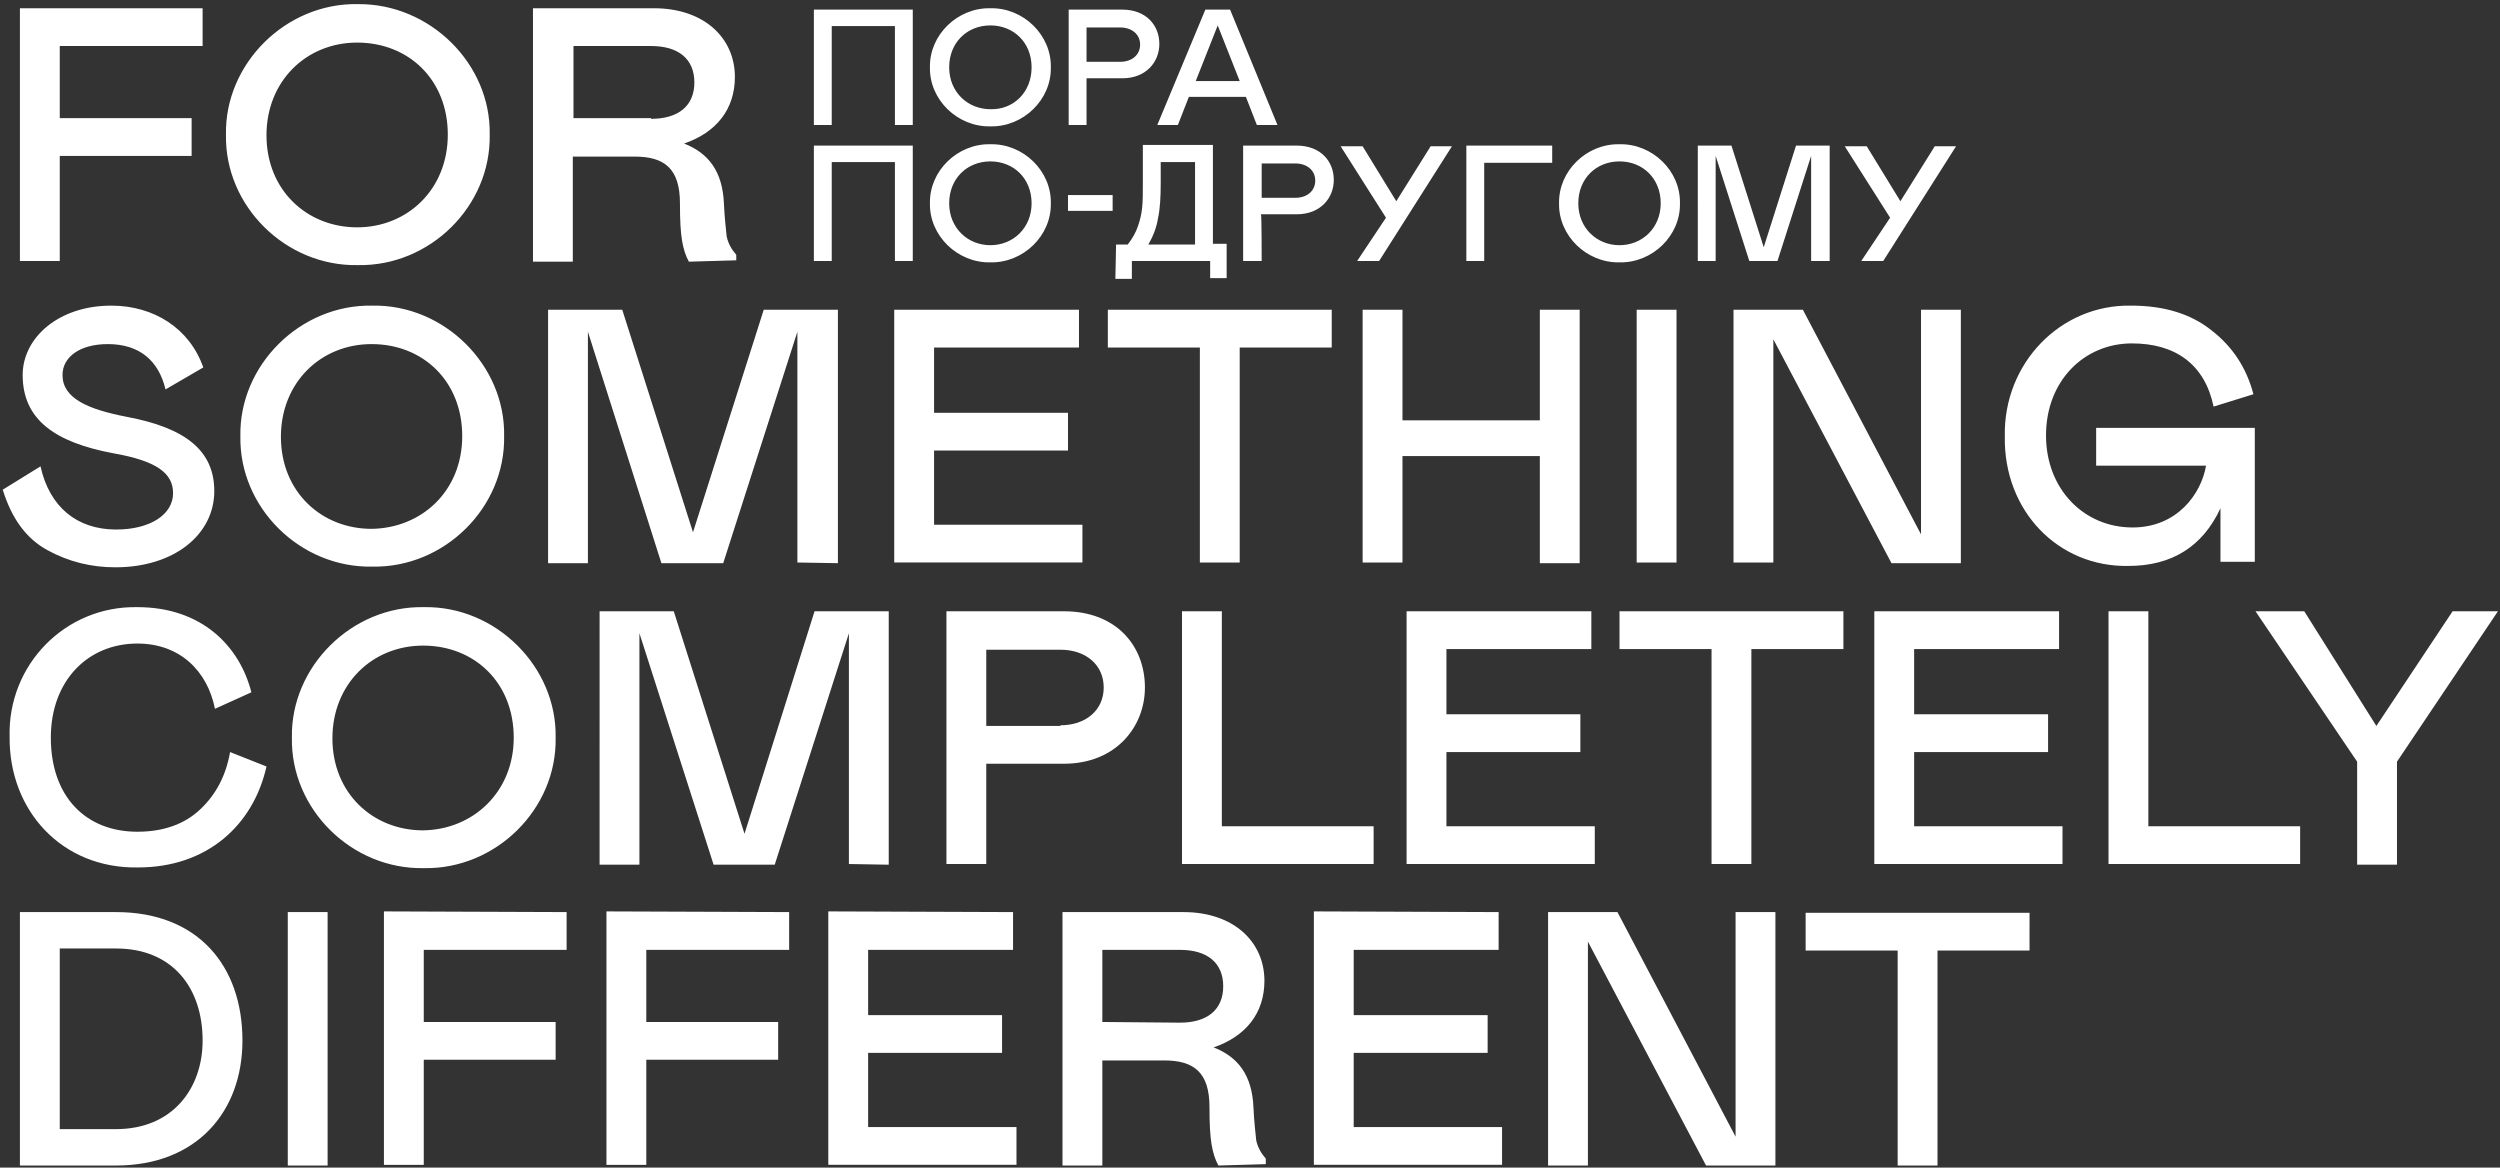 <?xml version="1.0" encoding="utf-8"?>
<!-- Generator: Adobe Illustrator 22.0.1, SVG Export Plug-In . SVG Version: 6.00 Build 0)  -->
<svg version="1.1" id="Слой_1" xmlns="http://www.w3.org/2000/svg" xmlns:xlink="http://www.w3.org/1999/xlink" x="0px" y="0px"
	 viewBox="0 0 364 170" style="enable-background:new 0 0 364 170;" xml:space="preserve">
<rect x="0" y="0" width="364" height="170" fill="#333333" stroke="none"/>
<style type="text/css">
	.st0{fill:#FFFFFF;}
</style>
<g>
	<path class="st0" d="M29.5,1.2v5.5H8.7v10.5h19.2v5.5H8.7v15.3H2.9V1.2H29.5z M65.2,19.6c0-8-5.7-13.4-13.2-13.4
		c-7.4,0-13.2,5.6-13.2,13.5c0,8,5.9,13.4,13.2,13.4S65.2,27.6,65.2,19.6 M71.3,19.6c0.2,10.4-8.7,19.2-19.2,19
		c-10.5,0.2-19.4-8.6-19.2-19c-0.2-10.3,8.7-19.2,19.2-19C62.6,0.5,71.5,9.3,71.3,19.6 M94.8,17.3c4,0,6.3-1.9,6.3-5.3
		s-2.3-5.3-6.3-5.3H83.5v10.5H94.8L94.8,17.3z M100.3,38.1c-0.5-0.9-0.8-1.9-1-3.1c-0.2-1.2-0.3-2.9-0.3-5.4c0-5.1-2.3-6.8-6.6-6.8
		h-9v15.3h-5.8V1.2h17.6c7.4,0,11.8,4.4,11.8,10c0,4.7-2.7,8.1-7.4,9.7c3.6,1.4,5.6,4.1,5.8,8.7c0.1,2.2,0.3,3.7,0.4,4.8
		c0.2,1,0.7,1.9,1.4,2.7v0.8L100.3,38.1L100.3,38.1z M9.1,54.6c0,3.4,3.7,5,9.4,6.1c8.5,1.6,12.7,4.9,12.7,10.8
		c0,6.3-5.8,11.1-14.4,11.1c-3.5,0-6.8-0.8-9.9-2.5c-3.1-1.7-5.2-4.6-6.5-8.8l5.5-3.4c1.3,5.9,5.3,9.2,11,9.2c5,0,8.3-2.2,8.3-5.3
		c0-2.9-2.4-4.7-8.7-5.8C8,64.4,3.3,61.1,3.3,54.6c0-5.4,5.2-10.1,12.9-10.1c6.2,0,11.4,3.3,13.4,9l-5.5,3.2c-1-4.2-3.8-6.6-8.4-6.6
		C11.6,50.1,9.1,52,9.1,54.6 M67.3,63.5c0-8-5.7-13.4-13.2-13.4c-7.4,0-13.2,5.6-13.2,13.5c0,8,5.9,13.4,13.2,13.4
		C61.4,76.9,67.3,71.5,67.3,63.5 M73.4,63.5c0.2,10.4-8.7,19.2-19.2,19c-10.5,0.2-19.4-8.6-19.2-19c-0.2-10.3,8.7-19.2,19.2-19
		C64.7,44.3,73.6,53.2,73.4,63.5 M116.1,81.9V48.3l-10.8,33.7h-9L85.6,48.3v33.7h-5.8V45.1h10.8l10.3,32.4l10.3-32.4h10.8v36.9
		L116.1,81.9z M157.1,45.1v5.5h-21.1v9.5h19.5v5.5h-19.5v10.8h21.6v5.5h-27.4V45.1L157.1,45.1z M193.9,50.6h-13.4v31.3h-5.8V50.6
		h-13.4v-5.5h32.6L193.9,50.6z M204.2,66.4v15.5h-5.8V45.1h5.8v16.1h20V45.1h5.8v36.9h-5.8V66.4H204.2z M238.3,81.9h5.8V45.1h-5.8
		V81.9z M258.2,81.9h-5.8V45.1h10.1l17.2,32.7V45.1h5.8v36.9h-10.1l-17.2-32.6L258.2,81.9z M291.9,63.5c-0.2-10.6,8.1-19.2,18.4-19
		c4.8,0,8.7,1.2,11.7,3.6c3.1,2.4,5.1,5.5,6.1,9.3l-5.8,1.8c-1.3-6.2-5.6-9.2-11.9-9.2c-6.9,0-12.5,5.4-12.5,13.4
		c0,7.8,5.5,13.4,12.6,13.4c6.5,0,10-4.9,10.7-9h-16v-5.5h23.1v19.5h-5v-7.8c-2.6,5.6-7.1,8.4-13.4,8.4
		C299.7,82.6,291.7,74.4,291.9,63.5 M20,121.1c3.8,0,6.9-1.1,9.2-3.3c2.3-2.2,3.7-4.9,4.3-8.3l5.3,2.1c-1.9,8.5-8.6,14.7-18.7,14.7
		c-11.1,0.2-18.8-8.3-18.7-19C1.1,96.8,9.5,88.2,20,88.4c9.4,0,14.9,5.7,16.6,12.4l-5.3,2.4c-1.1-5.5-5.1-9.5-11.3-9.5
		c-7.2,0-12.6,5.4-12.6,13.7C7.4,116,12.5,121.1,20,121.1 M74.8,107.4c0-8-5.7-13.4-13.2-13.4c-7.4,0-13.2,5.6-13.2,13.5
		c0,8,5.9,13.4,13.2,13.4C68.9,120.8,74.8,115.3,74.8,107.4 M80.9,107.4c0.2,10.4-8.7,19.2-19.2,19c-10.5,0.2-19.4-8.6-19.2-19
		c-0.2-10.3,8.7-19.2,19.2-19C72.2,88.2,81.1,97.1,80.9,107.4 M123.6,125.8V92.2l-10.8,33.7h-8.9L93.1,92.2v33.7h-5.8V89h10.8
		l10.3,32.4L118.6,89h10.8v36.9L123.6,125.8z M154.4,105.6c3.7,0,6.3-2.2,6.3-5.5s-2.6-5.5-6.3-5.5h-10.8v11.1H154.4L154.4,105.6z
		 M143.6,125.8h-5.8V89h17.1c7.7,0,11.8,5.1,11.8,11.1c0,5.7-4.2,11.1-11.8,11.1h-11.3L143.6,125.8L143.6,125.8z M177.9,89v31.3H200
		v5.5h-27.9V89H177.9z M231.7,89v5.5h-21.1v9.5h19.5v5.5h-19.5v10.8h21.6v5.5h-27.4V89L231.7,89z M268.5,94.5H255v31.3h-5.8V94.5
		h-13.4V89h32.6V94.5z M299.8,89v5.5h-21.1v9.5h19.5v5.5h-19.5v10.8h21.6v5.5h-27.4V89L299.8,89z M312.8,89v31.3h22.1v5.5H307V89
		H312.8z M346,105.7L357.1,89h6.6l-14.7,21.9v15h-5.8v-15L328.4,89h7.1L346,105.7z M8.7,164.4h8.2c8.2,0,12.6-5.9,12.6-12.9
		c0-7.7-4.4-13.4-12.6-13.4H8.7L8.7,164.4L8.7,164.4z M2.9,132.8h14c11.9,0,18.4,7.8,18.4,18.7c0,10.4-6.7,18.2-18.4,18.2h-14V132.8
		L2.9,132.8z M41.9,169.7h5.8v-36.9h-5.8V169.7z M82.5,132.8v5.5H61.7v10.5h19.2v5.5H61.7v15.3h-5.8v-36.9L82.5,132.8z M114.9,132.8
		v5.5H94.1v10.5h19.2v5.5H94.1v15.3h-5.8v-36.9L114.9,132.8z M147.5,132.8v5.5h-21.1v9.5h19.5v5.5h-19.5v10.8H148v5.5h-27.4v-36.9
		L147.5,132.8z M171.8,148.9c4,0,6.3-1.9,6.3-5.3s-2.3-5.3-6.3-5.3h-11.3v10.5L171.8,148.9L171.8,148.9z M177.4,169.7
		c-0.5-0.9-0.8-1.9-1-3.1c-0.2-1.2-0.3-2.9-0.3-5.4c0-5.1-2.3-6.8-6.6-6.8h-9v15.3h-5.8v-36.9h17.6c7.4,0,11.8,4.4,11.8,10
		c0,4.7-2.7,8.1-7.4,9.7c3.6,1.4,5.6,4.1,5.8,8.7c0.1,2.2,0.3,3.7,0.4,4.8c0.2,1,0.7,1.9,1.4,2.7v0.8L177.4,169.7L177.4,169.7z
		 M218.2,132.8v5.5h-21.1v9.5h19.5v5.5h-19.5v10.8h21.6v5.5h-27.4v-36.9L218.2,132.8z M231.2,169.7h-5.8v-36.9h10.1l17.2,32.7v-32.7
		h5.8v36.9h-10.1l-17.2-32.6L231.2,169.7z M295.5,138.4h-13.4v31.3h-5.8v-31.3h-13.4v-5.5h32.6V138.4z M121.1,3.8v14.4h-2.6V1.4
		h14.4v16.8h-2.6V3.8L121.1,3.8z M150.2,9.8c0-3.6-2.6-6.1-6-6.1c-3.4,0-6,2.5-6,6.1c0,3.6,2.7,6.1,6,6.1
		C147.5,16,150.2,13.5,150.2,9.8 M153,9.8c0.1,4.7-4,8.7-8.8,8.6c-4.8,0.1-8.9-3.9-8.8-8.6c-0.1-4.7,4-8.7,8.8-8.6
		C149,1.1,153.1,5.1,153,9.8 M163.1,9c1.7,0,2.9-1,2.9-2.5c0-1.5-1.2-2.5-2.9-2.5h-4.9v5H163.1z M158.2,18.2h-2.6V1.4h7.8
		c3.5,0,5.4,2.3,5.4,5c0,2.6-1.9,5-5.4,5h-5.2V18.2z M180.5,11.8l-3.2-8.1l-3.2,8.1H180.5L180.5,11.8z M175.5,1.4h3.6l6.9,16.8h-3
		l-1.6-4.1h-8.3l-1.6,4.1h-3C168.5,18.2,175.5,1.4,175.5,1.4z M121.1,23.6V38h-2.6V21.2h14.4V38h-2.6V23.6H121.1z M150.2,29.6
		c0-3.6-2.6-6.1-6-6.1c-3.4,0-6,2.5-6,6.1c0,3.6,2.7,6.1,6,6.1C147.5,35.7,150.2,33.2,150.2,29.6 M153,29.6c0.1,4.7-4,8.7-8.8,8.6
		c-4.8,0.1-8.9-3.9-8.8-8.6c-0.1-4.7,4-8.7,8.8-8.6C149,20.9,153.1,24.9,153,29.6 M155.5,30.7h6.5v-2.3h-6.5V30.7z M174,35.6v-12h-5
		v3c0,2.1-0.1,3.9-0.4,5.2c-0.2,1.3-0.7,2.6-1.4,3.8H174z M162.5,35.6h1.7c0.7-0.9,1.2-1.8,1.5-2.7c0.3-0.9,0.5-1.7,0.6-2.7
		c0.1-0.9,0.1-2.1,0.1-3.7v-5.4h10.2v14.4h2v5h-2.4V38h-11.4v2.6h-2.4L162.5,35.6L162.5,35.6z M188.6,28.8c1.7,0,2.9-1,2.9-2.5
		c0-1.5-1.2-2.5-2.9-2.5h-4.9v5H188.6z M183.7,38H181V21.2h7.8c3.5,0,5.4,2.3,5.4,5c0,2.6-1.9,5-5.4,5h-5.2
		C183.7,31.3,183.7,38,183.7,38z M201.8,31.7l-6.6-10.4h3.2l4.9,8l5-8h3.1L200.8,38h-3.2L201.8,31.7z M216.1,23.7V38h-2.6V21.2H226
		v2.5L216.1,23.7z M241.8,29.6c0-3.6-2.6-6.1-6-6.1c-3.4,0-6,2.5-6,6.1c0,3.6,2.7,6.1,6,6.1C239.1,35.7,241.8,33.2,241.8,29.6
		 M244.6,29.6c0.1,4.7-4,8.7-8.8,8.6c-4.8,0.1-8.9-3.9-8.8-8.6c-0.1-4.7,4-8.7,8.8-8.6C240.6,20.9,244.7,24.9,244.6,29.6 M263.7,38
		V22.7L258.8,38h-4.1l-4.9-15.3V38h-2.6V21.2h4.9l4.7,14.8l4.7-14.8h4.9V38H263.7z M275.2,31.7l-6.6-10.4h3.2l4.9,8l5-8h3.1
		L274.2,38H271L275.2,31.7z"/>
</g>
</svg>
